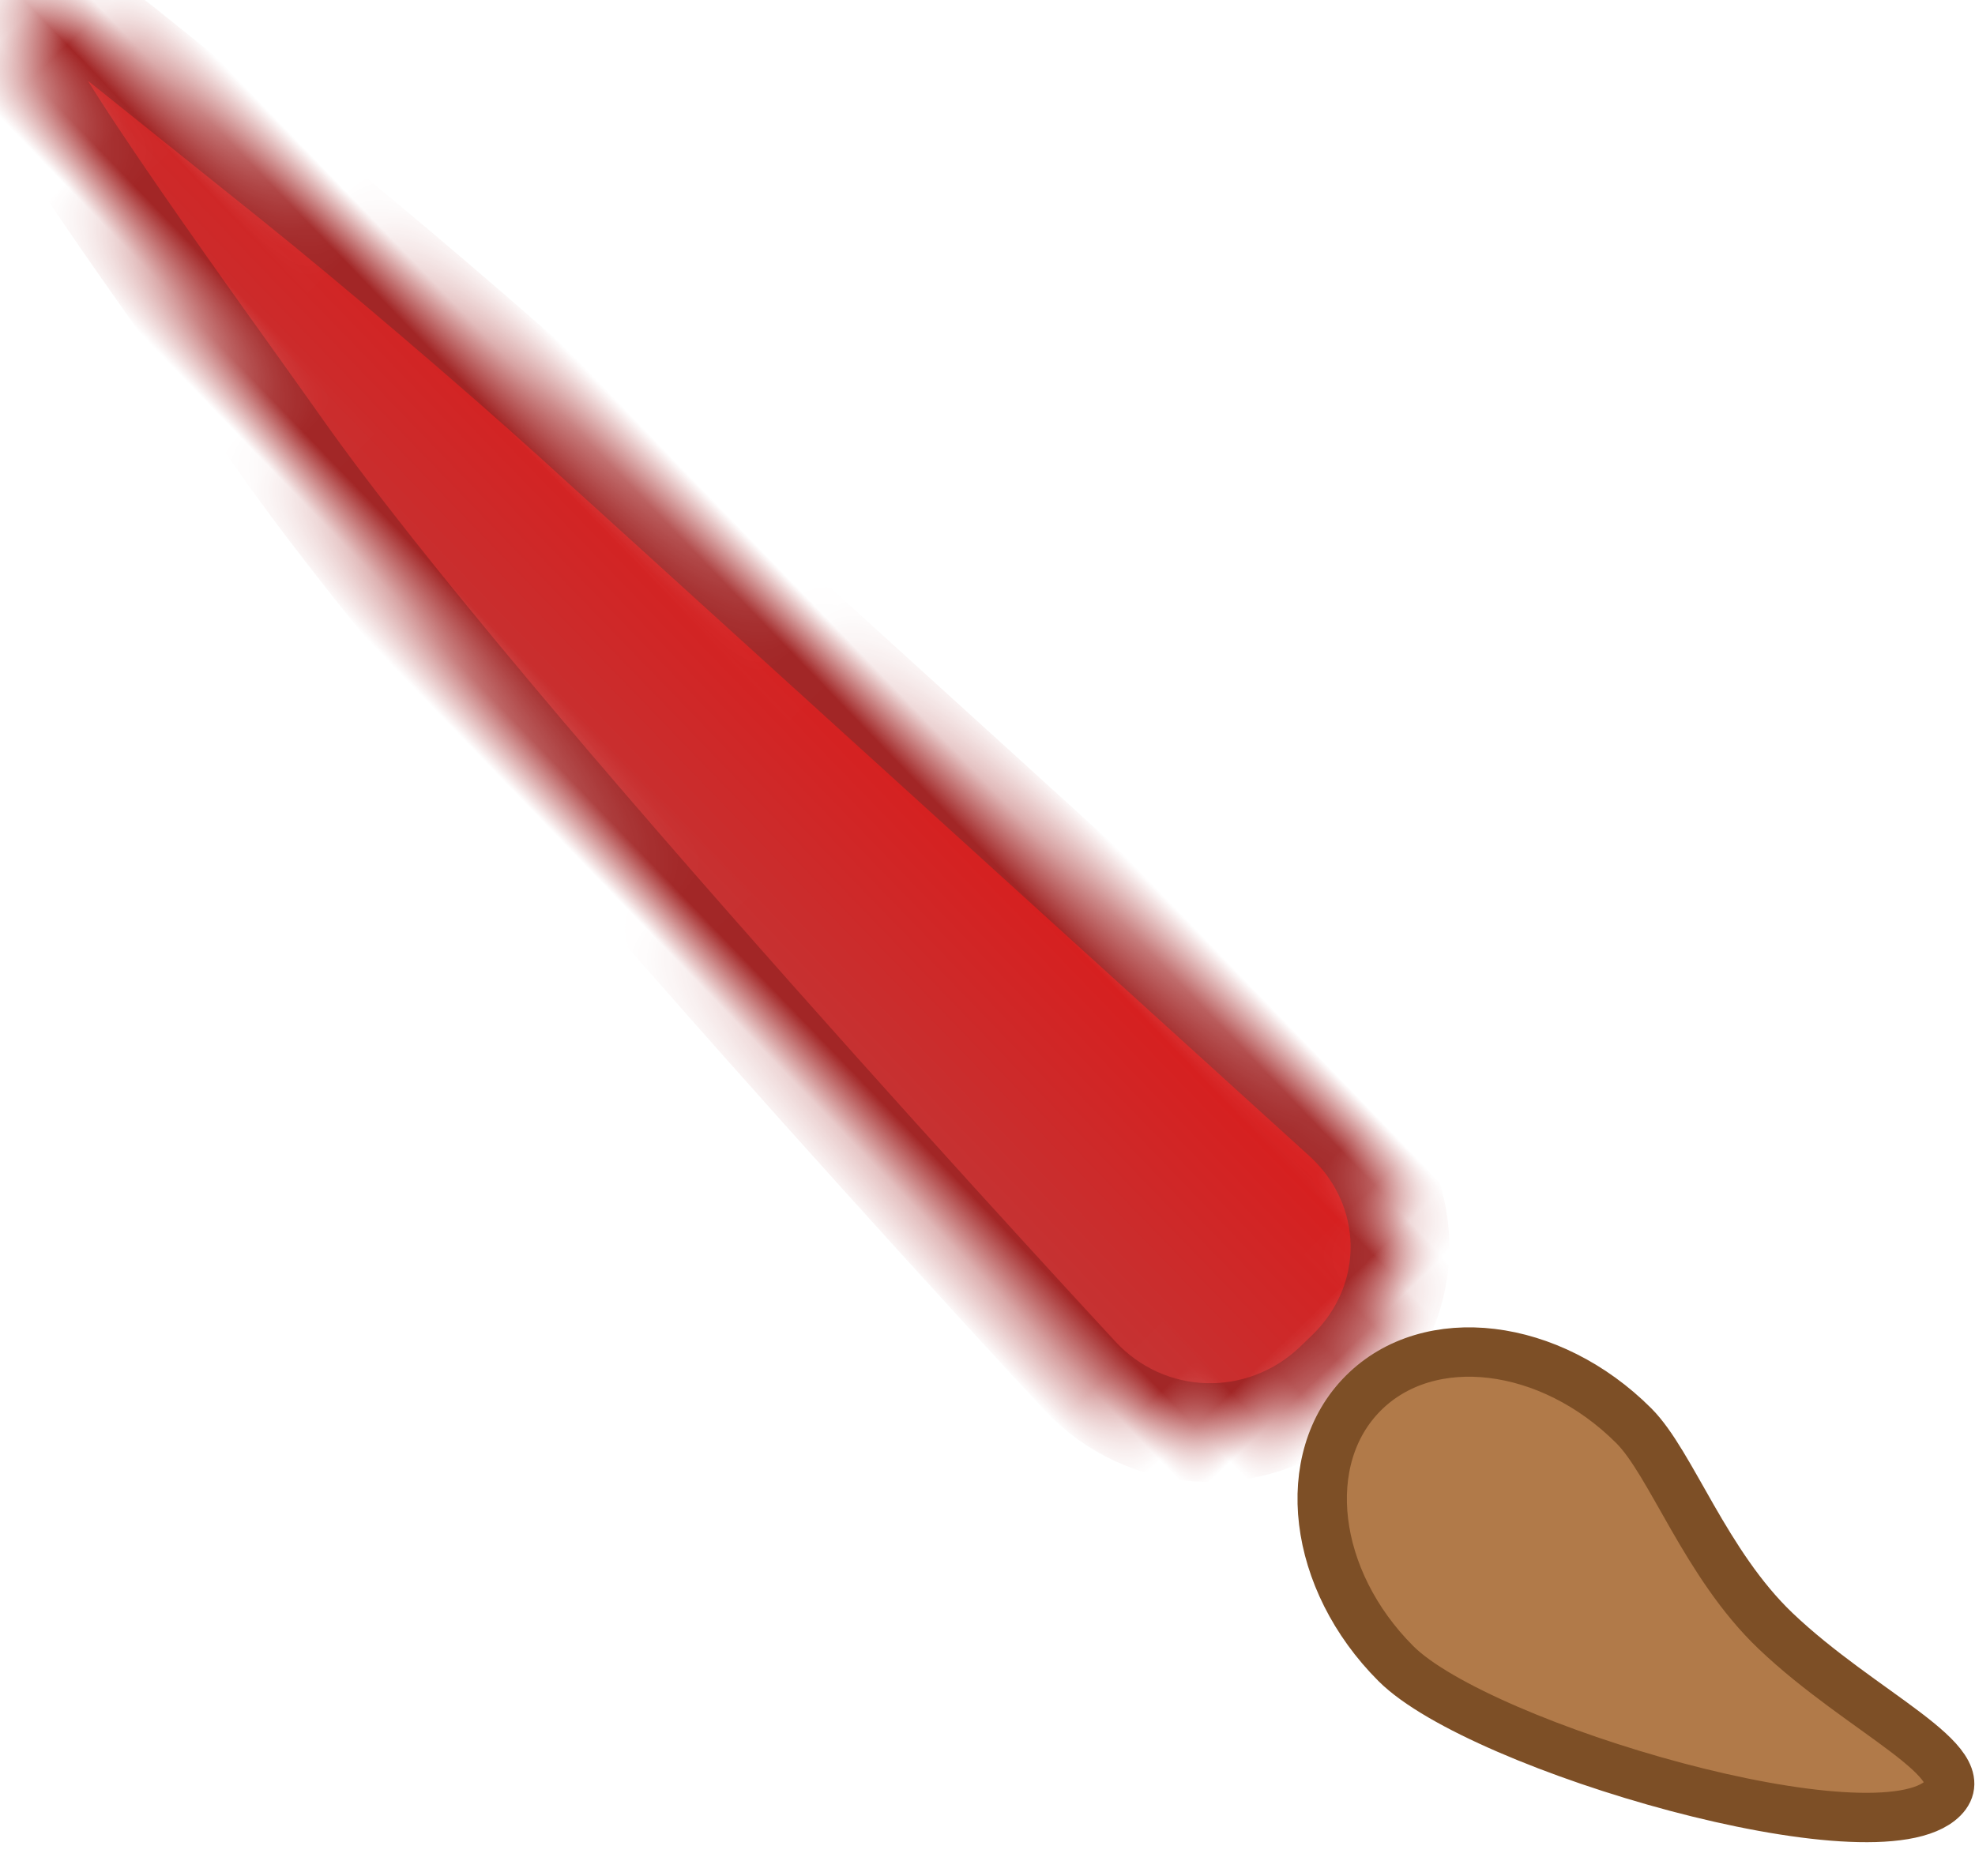 <?xml version="1.0" encoding="UTF-8" standalone="no"?>
<svg width="40px" height="38px" viewBox="0 0 40 38" version="1.1" xmlns="http://www.w3.org/2000/svg" xmlns:xlink="http://www.w3.org/1999/xlink">
    <!-- Generator: Sketch 39.1 (31720) - http://www.bohemiancoding.com/sketch -->
    <title>Group 4</title>
    <desc>Created with Sketch.</desc>
    <defs>
        <linearGradient x1="195.065%" y1="43.461%" x2="-126.153%" y2="40.777%" id="linearGradient-1">
            <stop stop-color="#F40000" offset="0%"></stop>
            <stop stop-color="#A15959" offset="100%"></stop>
        </linearGradient>
        <path d="M1.975,10.36 C2.328,8.105 3.296,0.933 3.824,0.525 C4.93,-0.332 5.302,2.25 5.302,2.25 L5.868,6.673 C6.128,8.71 6.448,12.013 6.584,14.08 L7.964,35.092 C8.099,37.146 6.541,38.812 4.482,38.812 L4.163,38.812 C2.105,38.812 0.476,37.147 0.531,35.096 C0.531,35.096 0.884,17.342 1.975,10.36 Z" id="path-2"></path>
        <mask id="mask-3" maskContentUnits="userSpaceOnUse" maskUnits="objectBoundingBox" x="0" y="0" width="7.442" height="38.461" fill="white">
            <use xlink:href="#path-2"></use>
        </mask>
    </defs>
    <g id="Welcome" stroke="none" stroke-width="1" fill="none" fill-rule="evenodd">
        <g id="Tablet-Portrait" transform="translate(-415, -746)">
            <g id="Group-4" transform="translate(411, 742)">
                <g id="Group" transform="translate(17.86, 17.86) rotate(-45) translate(-17.86, -17.86) translate(13.36, -1.64)" stroke="#A22626" stroke-width="2" fill="url(#linearGradient-1)">
                    <use id="Rectangle-4" mask="url(#mask-3)" transform="translate(4.251, 19.581) rotate(1) translate(-4.251, -19.581) " xlink:href="#path-2"></use>
                </g>
                <path d="M33.887,40.612 C36.285,40.612 43.649,36.588 43.649,34.707 C43.649,33.668 41.268,34.649 38.854,34.707 C36.895,34.753 34.962,33.798 33.887,33.798 C31.49,33.798 29.546,35.323 29.546,37.205 C29.546,39.087 31.49,40.612 33.887,40.612 Z" id="Oval-4" stroke="#7D4F26" fill="#B17A49" transform="translate(36.597, 37.205) rotate(45) translate(-36.597, -37.205) "></path>
            </g>
        </g>
    </g>
</svg>